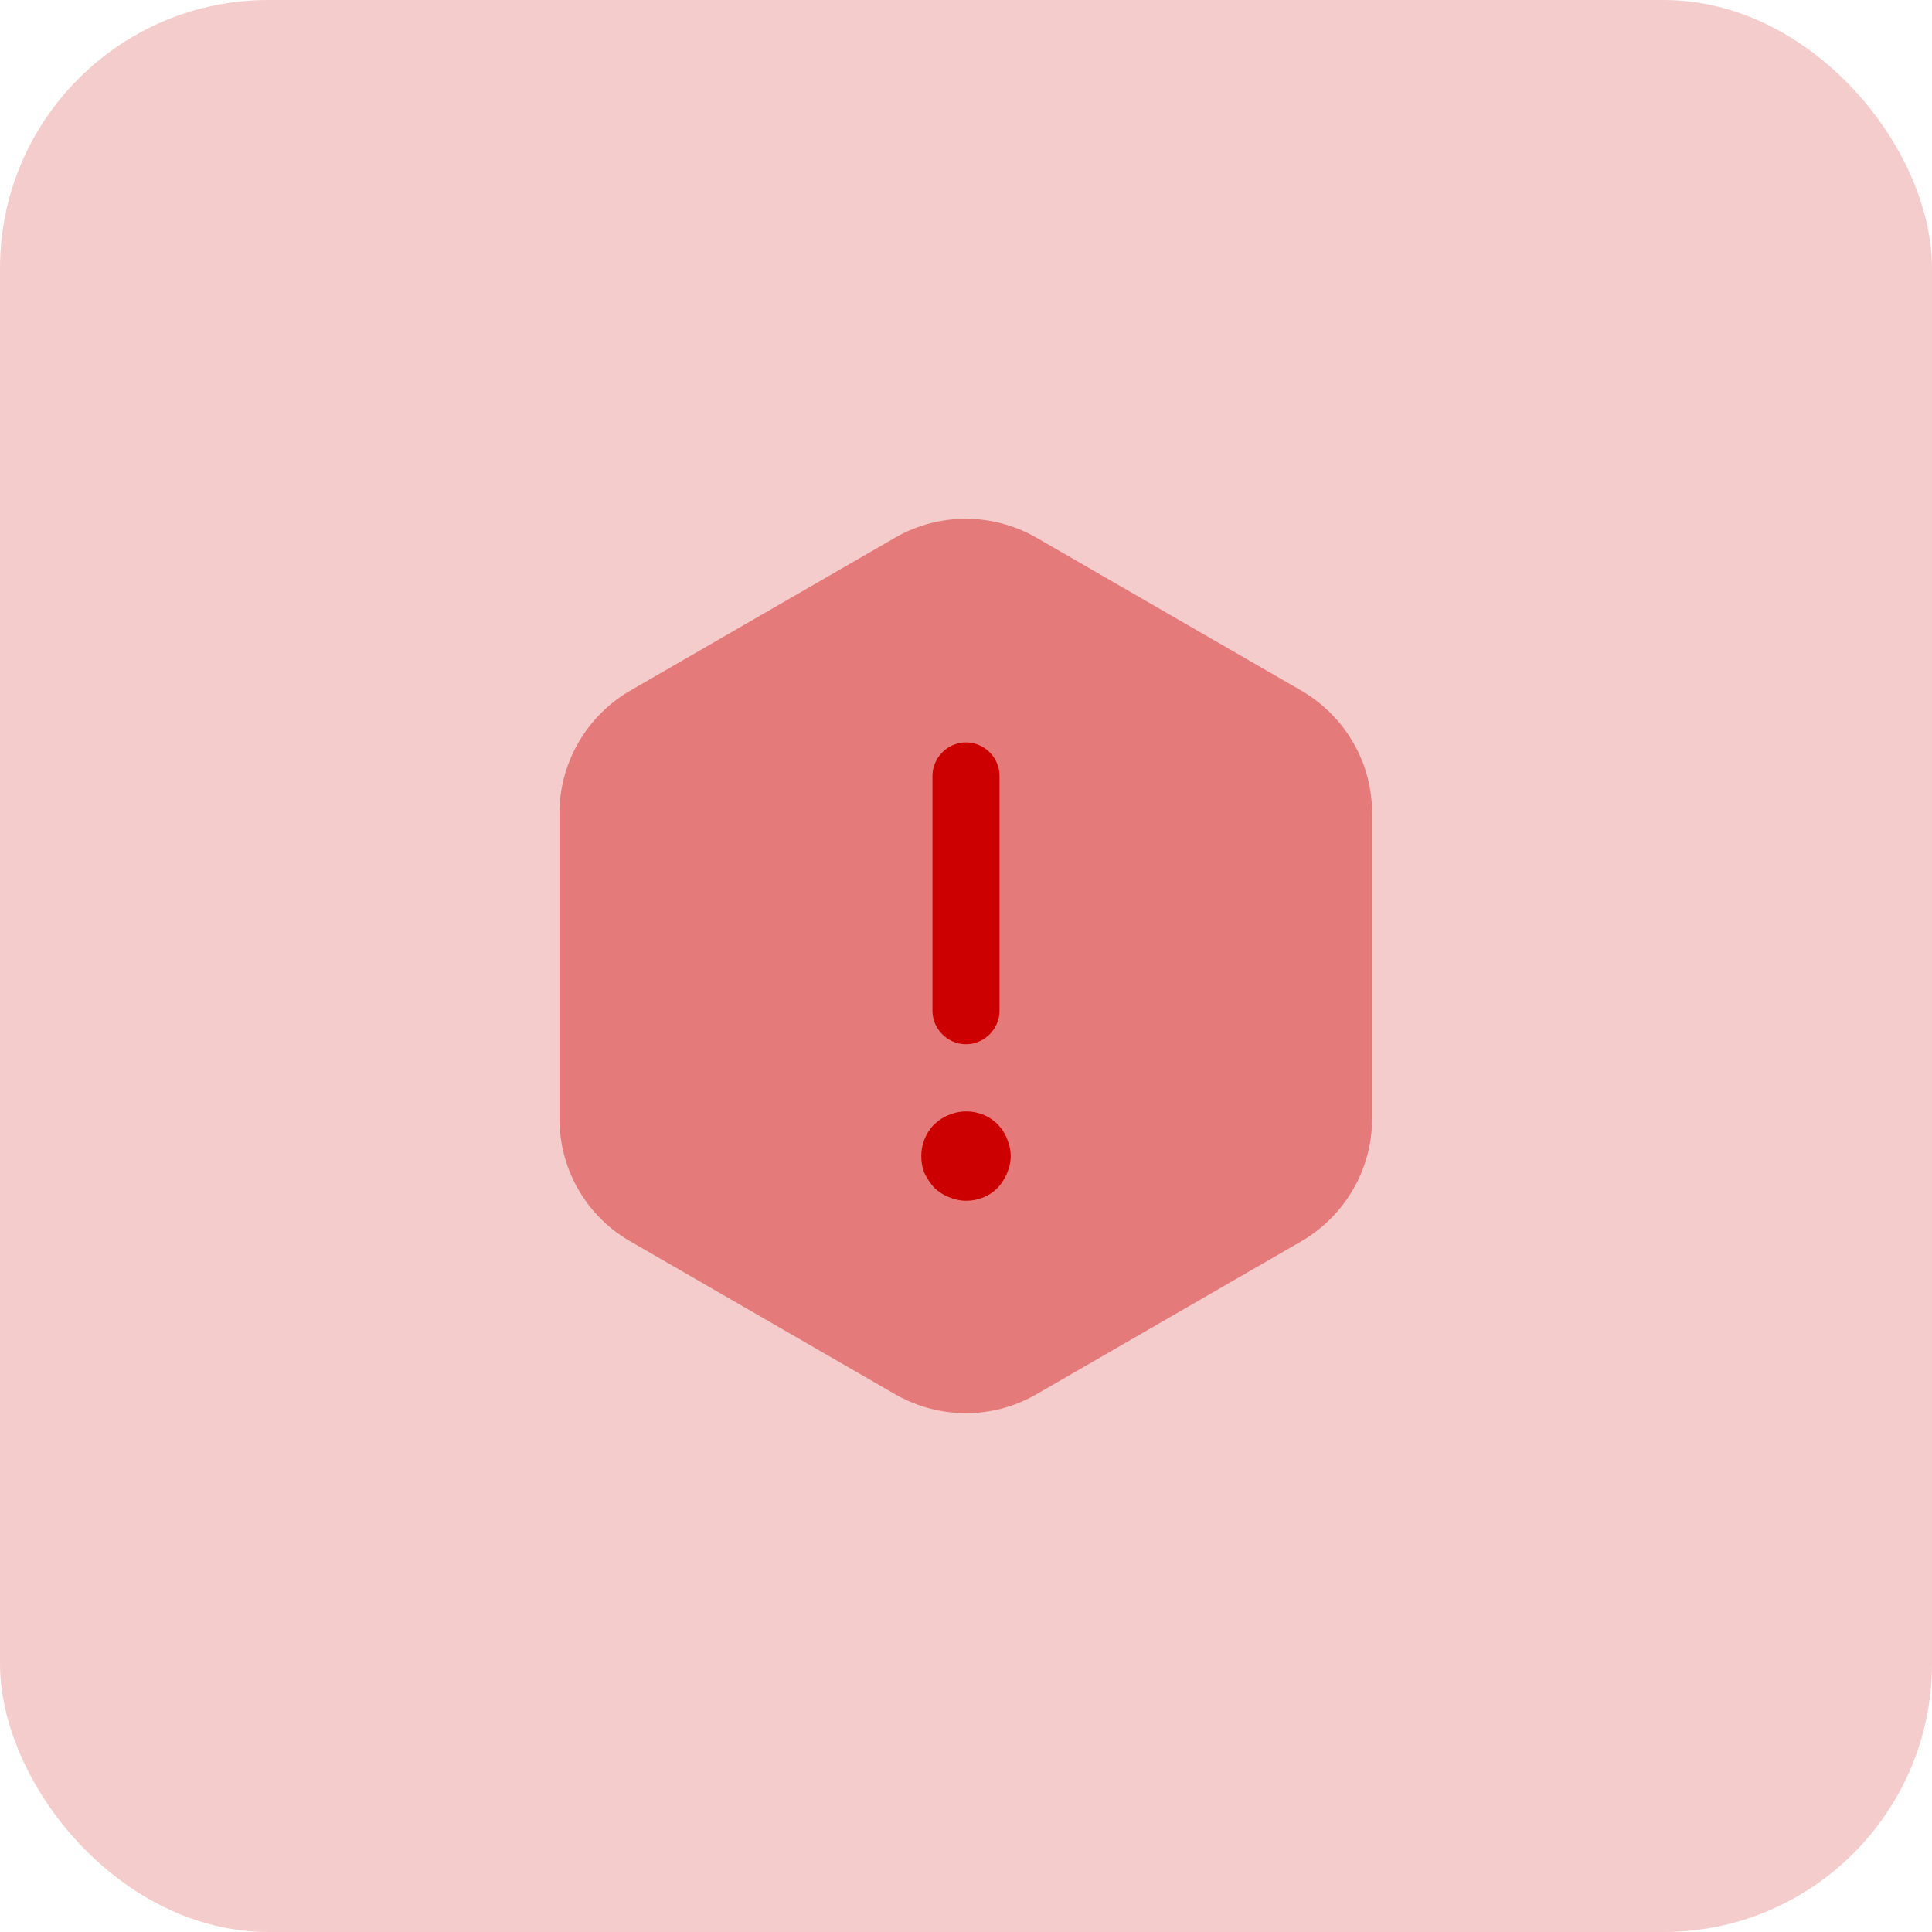 <svg width="72" height="72" viewBox="0 0 72 72" fill="none" xmlns="http://www.w3.org/2000/svg">
<rect width="72" height="72" rx="10" fill="#F5CCCC"/>
<path opacity="0.4" d="M51.134 30.299V41.699C51.134 43.565 50.134 45.299 48.517 46.249L38.617 51.965C37 52.899 35 52.899 33.367 51.965L23.467 46.249C21.85 45.315 20.85 43.582 20.85 41.699V30.299C20.85 28.432 21.85 26.699 23.467 25.749L33.367 20.032C34.984 19.099 36.984 19.099 38.617 20.032L48.517 25.749C50.134 26.699 51.134 28.415 51.134 30.299Z" fill="#CD0000"/>
<path d="M36 38.916C35.317 38.916 34.75 38.349 34.75 37.666V28.916C34.75 28.233 35.317 27.666 36 27.666C36.683 27.666 37.25 28.233 37.25 28.916V37.666C37.25 38.349 36.683 38.916 36 38.916Z" fill="#CD0000"/>
<path d="M36 44.749C35.783 44.749 35.567 44.699 35.367 44.616C35.15 44.533 34.983 44.416 34.817 44.266C34.667 44.099 34.55 43.916 34.45 43.716C34.367 43.516 34.333 43.299 34.333 43.083C34.333 42.649 34.5 42.216 34.817 41.899C34.983 41.749 35.15 41.633 35.367 41.55C35.983 41.283 36.717 41.433 37.183 41.899C37.333 42.066 37.45 42.233 37.533 42.449C37.617 42.649 37.667 42.866 37.667 43.083C37.667 43.299 37.617 43.516 37.533 43.716C37.45 43.916 37.333 44.099 37.183 44.266C36.867 44.583 36.45 44.749 36 44.749Z" fill="#CD0000"/>
</svg>
